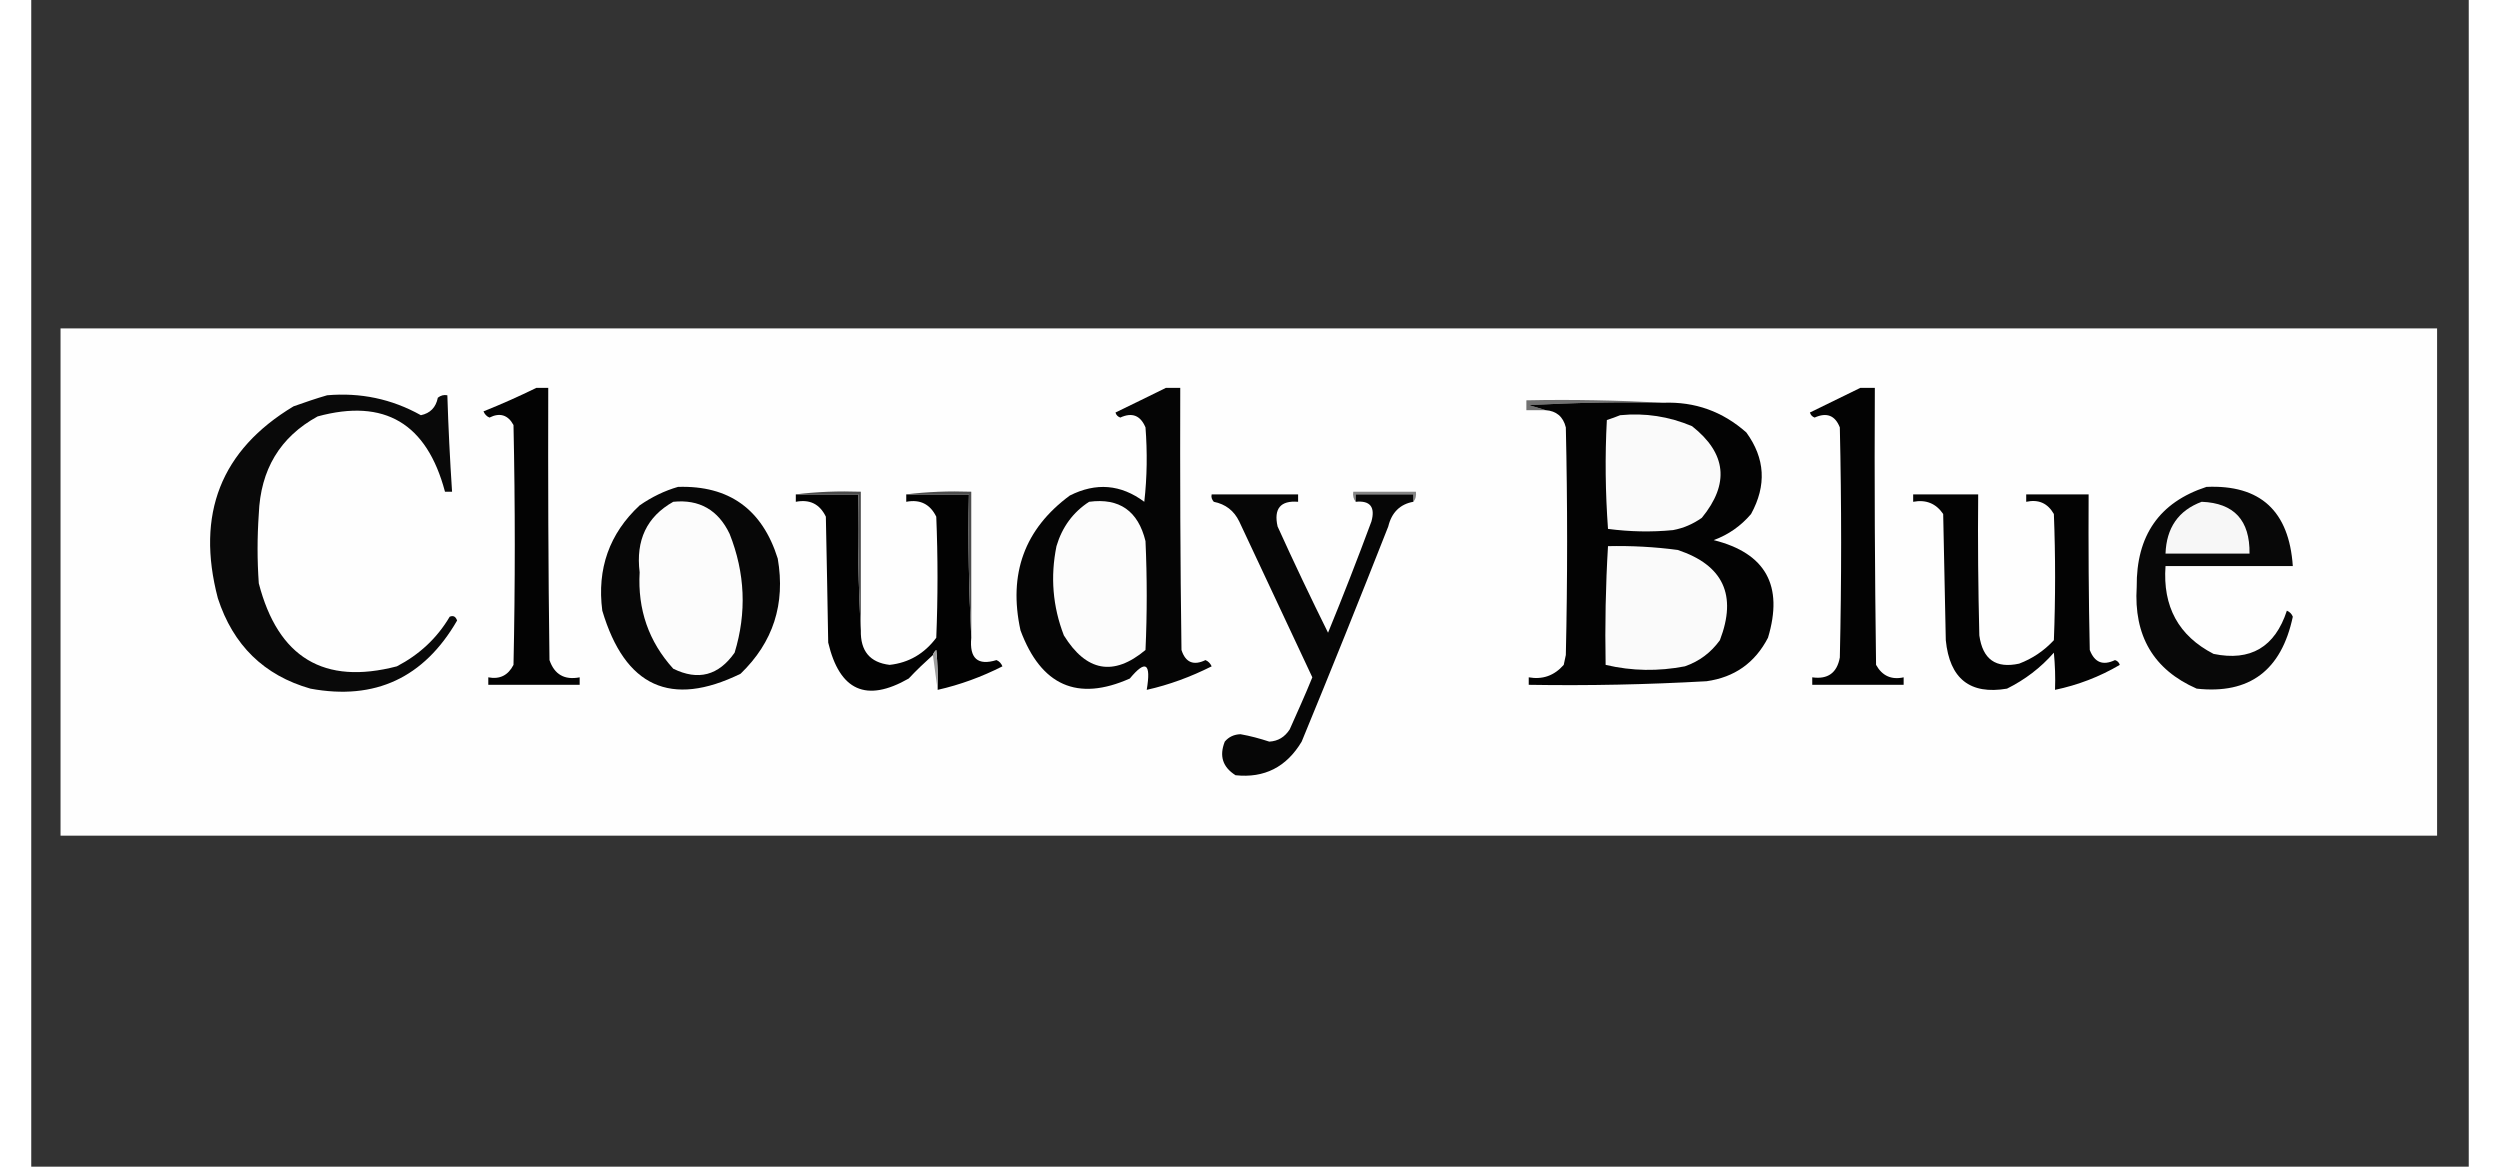 <?xml version="1.0" encoding="UTF-8"?>
<svg xmlns="http://www.w3.org/2000/svg"
    xmlns:xlink="http://www.w3.org/1999/xlink" width="120px" height="56px" viewBox="0 0 117 56" version="1.1">
    <rect x="0" y="0" width="117" height="56" fill="#333333" stroke="none"/>
    <g id="surface1">
        <path style=" stroke:none;fill-rule:evenodd;fill:rgb(99.608%,99.608%,99.608%);fill-opacity:1;" d="M 1.406 15.762 C 39.43 15.762 77.457 15.762 115.48 15.762 C 115.48 23.879 115.48 31.996 115.48 40.113 C 77.457 40.113 39.43 40.113 1.406 40.113 C 1.406 31.996 1.406 23.879 1.406 15.762 Z M 1.406 15.762 "/>
        <path style=" stroke:none;fill-rule:evenodd;fill:rgb(1.176%,1.176%,1.176%);fill-opacity:1;" d="M 24.246 18.617 C 24.441 18.617 24.621 18.617 24.816 18.617 C 24.805 22.969 24.816 27.32 24.875 31.684 C 25.113 32.375 25.594 32.652 26.324 32.512 C 26.324 32.629 26.324 32.754 26.324 32.871 C 24.863 32.871 23.398 32.871 21.938 32.871 C 21.938 32.754 21.938 32.629 21.938 32.512 C 22.484 32.617 22.887 32.422 23.148 31.914 C 23.23 28.082 23.23 24.234 23.148 20.402 C 22.887 19.918 22.496 19.793 21.996 20.043 C 21.859 19.988 21.766 19.883 21.707 19.746 C 22.578 19.398 23.422 19.02 24.246 18.617 Z M 24.246 18.617 "/>
        <path style=" stroke:none;fill-rule:evenodd;fill:rgb(1.961%,1.961%,1.961%);fill-opacity:1;" d="M 54.465 18.617 C 54.695 18.617 54.922 18.617 55.152 18.617 C 55.141 22.809 55.152 27.012 55.211 31.199 C 55.402 31.801 55.793 31.961 56.363 31.684 C 56.5 31.742 56.594 31.844 56.66 31.984 C 55.656 32.488 54.625 32.871 53.543 33.113 C 53.758 31.824 53.496 31.648 52.73 32.57 C 50.215 33.688 48.469 32.906 47.484 30.258 C 46.891 27.539 47.68 25.387 49.852 23.785 C 51.109 23.152 52.297 23.246 53.426 24.086 C 53.562 22.898 53.574 21.703 53.484 20.516 C 53.242 19.941 52.844 19.781 52.273 20.043 C 52.16 20 52.078 19.93 52.043 19.801 C 52.855 19.41 53.668 19.008 54.465 18.617 Z M 54.465 18.617 "/>
        <path style=" stroke:none;fill-rule:evenodd;fill:rgb(1.176%,1.176%,1.176%);fill-opacity:1;" d="M 87.797 18.617 C 88.023 18.617 88.266 18.617 88.492 18.617 C 88.469 23.051 88.492 27.48 88.551 31.914 C 88.848 32.445 89.293 32.641 89.875 32.512 C 89.875 32.629 89.875 32.754 89.875 32.871 C 88.414 32.871 86.949 32.871 85.488 32.871 C 85.488 32.754 85.488 32.629 85.488 32.512 C 86.23 32.617 86.676 32.305 86.812 31.559 C 86.895 27.887 86.895 24.199 86.812 20.516 C 86.586 19.941 86.184 19.781 85.602 20.043 C 85.488 20 85.418 19.93 85.375 19.801 C 86.184 19.41 86.996 19.008 87.797 18.617 Z M 87.797 18.617 "/>
        <path style=" stroke:none;fill-rule:evenodd;fill:rgb(3.529%,3.529%,3.529%);fill-opacity:1;" d="M 14.203 18.973 C 15.801 18.836 17.297 19.145 18.703 19.93 C 19.148 19.836 19.422 19.562 19.516 19.09 C 19.652 18.984 19.801 18.938 19.973 18.973 C 20.02 20.516 20.098 22.059 20.199 23.602 C 20.086 23.602 19.973 23.602 19.859 23.602 C 18.988 20.32 16.957 19.113 13.746 19.988 C 11.941 20.977 11.004 22.543 10.922 24.672 C 10.844 25.789 10.844 26.895 10.922 28 C 11.848 31.57 14.055 32.895 17.551 31.984 C 18.613 31.43 19.469 30.648 20.086 29.602 C 20.258 29.531 20.371 29.59 20.441 29.785 C 18.852 32.535 16.5 33.629 13.402 33.055 C 11.176 32.422 9.688 30.969 8.957 28.715 C 7.895 24.672 9.105 21.598 12.59 19.504 C 13.141 19.309 13.676 19.125 14.203 18.973 Z M 14.203 18.973 "/>
        <path style=" stroke:none;fill-rule:evenodd;fill:rgb(44.314%,44.314%,44.314%);fill-opacity:1;" d="M 78.336 19.332 C 76.188 19.285 74.027 19.332 71.879 19.445 C 72.164 19.527 72.438 19.605 72.691 19.688 C 72.383 19.688 72.074 19.688 71.766 19.688 C 71.766 19.527 71.766 19.363 71.766 19.215 C 73.969 19.168 76.164 19.215 78.336 19.332 Z M 78.336 19.332 "/>
        <path style=" stroke:none;fill-rule:evenodd;fill:rgb(1.176%,1.176%,1.176%);fill-opacity:1;" d="M 78.336 19.332 C 79.855 19.273 81.18 19.746 82.324 20.758 C 83.227 22 83.305 23.301 82.551 24.672 C 82.059 25.25 81.465 25.664 80.758 25.926 C 83.258 26.551 84.117 28.113 83.363 30.613 C 82.734 31.824 81.75 32.512 80.414 32.699 C 77.57 32.859 74.727 32.918 71.879 32.871 C 71.879 32.754 71.879 32.629 71.879 32.512 C 72.543 32.629 73.102 32.434 73.559 31.914 C 73.594 31.766 73.629 31.605 73.66 31.441 C 73.742 27.805 73.742 24.156 73.66 20.516 C 73.535 20 73.203 19.723 72.691 19.688 C 72.438 19.605 72.164 19.527 71.879 19.445 C 74.027 19.332 76.188 19.285 78.336 19.332 Z M 78.336 19.332 "/>
        <path style=" stroke:none;fill-rule:evenodd;fill:rgb(98.039%,98.039%,98.039%);fill-opacity:1;" d="M 76.266 19.93 C 77.469 19.812 78.609 19.988 79.719 20.457 C 81.375 21.762 81.523 23.223 80.188 24.855 C 79.762 25.156 79.305 25.352 78.805 25.445 C 77.754 25.547 76.723 25.523 75.684 25.387 C 75.559 23.648 75.535 21.91 75.629 20.16 C 75.855 20.09 76.062 20.012 76.266 19.93 Z M 76.266 19.93 "/>
        <path style=" stroke:none;fill-rule:evenodd;fill:rgb(2.745%,2.745%,2.745%);fill-opacity:1;" d="M 31.043 23.371 C 33.488 23.293 35.09 24.441 35.832 26.812 C 36.207 28.988 35.613 30.832 34.047 32.34 C 30.699 33.977 28.496 32.961 27.41 29.312 C 27.148 27.297 27.754 25.605 29.203 24.258 C 29.785 23.855 30.402 23.555 31.043 23.371 Z M 31.043 23.371 "/>
        <path style=" stroke:none;fill-rule:evenodd;fill:rgb(3.137%,3.137%,3.137%);fill-opacity:1;" d="M 104.41 23.371 C 106.992 23.258 108.375 24.523 108.555 27.172 C 106.523 27.172 104.477 27.172 102.445 27.172 C 102.305 29.117 103.07 30.52 104.75 31.387 C 106.523 31.754 107.699 31.062 108.27 29.312 C 108.406 29.371 108.5 29.461 108.555 29.602 C 108.008 32.18 106.477 33.332 103.941 33.055 C 101.871 32.145 100.914 30.52 101.062 28.172 C 101.039 25.707 102.148 24.109 104.41 23.371 Z M 104.41 23.371 "/>
        <path style=" stroke:none;fill-rule:evenodd;fill:rgb(52.157%,52.157%,52.157%);fill-opacity:1;" d="M 66.34 24.086 C 66.34 23.957 66.34 23.844 66.34 23.73 C 65.426 23.73 64.5 23.73 63.574 23.73 C 63.574 23.844 63.574 23.957 63.574 24.086 C 63.469 23.957 63.426 23.797 63.457 23.602 C 64.465 23.602 65.457 23.602 66.465 23.602 C 66.488 23.797 66.453 23.957 66.34 24.086 Z M 66.34 24.086 "/>
        <path style=" stroke:none;fill-rule:evenodd;fill:rgb(0.784%,0.784%,0.784%);fill-opacity:1;" d="M 36.699 23.73 C 37.703 23.73 38.699 23.73 39.703 23.73 C 39.66 25.926 39.703 28.105 39.82 30.258 C 39.797 31.246 40.254 31.801 41.203 31.914 C 42.125 31.812 42.871 31.375 43.441 30.613 C 43.52 28.68 43.52 26.734 43.441 24.801 C 43.145 24.199 42.664 23.957 42 24.086 C 42 23.957 42 23.844 42 23.73 C 43.008 23.73 44 23.73 45.008 23.73 C 44.961 26.043 45.008 28.332 45.121 30.613 C 45.027 31.605 45.43 31.961 46.332 31.684 C 46.469 31.742 46.559 31.844 46.617 31.984 C 45.625 32.488 44.582 32.871 43.508 33.113 C 43.52 32.48 43.508 31.844 43.441 31.199 C 43.359 31.27 43.305 31.352 43.281 31.441 C 42.883 31.801 42.492 32.168 42.117 32.57 C 40.082 33.734 38.801 33.156 38.254 30.844 C 38.219 28.828 38.184 26.812 38.141 24.801 C 37.844 24.188 37.363 23.957 36.699 24.086 C 36.699 23.957 36.699 23.844 36.699 23.73 Z M 36.699 23.73 "/>
        <path style=" stroke:none;fill-rule:evenodd;fill:rgb(2.353%,2.353%,2.353%);fill-opacity:1;" d="M 63.574 24.086 C 63.574 23.957 63.574 23.844 63.574 23.73 C 64.5 23.73 65.426 23.73 66.34 23.73 C 66.34 23.844 66.34 23.957 66.34 24.086 C 65.699 24.199 65.297 24.605 65.137 25.27 C 63.777 28.727 62.395 32.168 60.98 35.598 C 60.25 36.82 59.188 37.359 57.805 37.211 C 57.188 36.82 57.016 36.289 57.289 35.598 C 57.484 35.367 57.734 35.254 58.043 35.242 C 58.512 35.324 58.969 35.449 59.426 35.598 C 59.848 35.574 60.168 35.379 60.406 35.012 C 60.773 34.184 61.152 33.355 61.492 32.512 C 60.328 30.027 59.152 27.527 57.984 25.031 C 57.734 24.512 57.324 24.199 56.762 24.086 C 56.672 23.98 56.625 23.867 56.66 23.73 C 58.043 23.73 59.426 23.73 60.809 23.73 C 60.809 23.844 60.809 23.957 60.809 24.086 C 59.961 24.016 59.633 24.418 59.824 25.27 C 60.602 26.988 61.414 28.691 62.246 30.371 C 62.969 28.609 63.664 26.824 64.328 25.031 C 64.52 24.34 64.27 24.016 63.574 24.086 Z M 63.574 24.086 "/>
        <path style=" stroke:none;fill-rule:evenodd;fill:rgb(1.176%,1.176%,1.176%);fill-opacity:1;" d="M 90.332 23.73 C 91.371 23.73 92.41 23.73 93.453 23.73 C 93.43 25.984 93.453 28.242 93.508 30.5 C 93.668 31.648 94.297 32.098 95.418 31.855 C 96.055 31.613 96.605 31.246 97.086 30.73 C 97.164 28.715 97.164 26.688 97.086 24.672 C 96.789 24.156 96.355 23.957 95.758 24.086 C 95.758 23.957 95.758 23.844 95.758 23.73 C 96.754 23.73 97.758 23.73 98.754 23.73 C 98.742 26.215 98.754 28.715 98.809 31.199 C 99.039 31.801 99.438 31.961 100.02 31.684 C 100.137 31.719 100.215 31.801 100.25 31.914 C 99.277 32.488 98.238 32.883 97.141 33.113 C 97.164 32.512 97.141 31.914 97.086 31.328 C 96.445 32.062 95.691 32.629 94.836 33.055 C 93.062 33.355 92.082 32.582 91.898 30.73 C 91.852 28.715 91.816 26.688 91.773 24.672 C 91.43 24.168 90.949 23.969 90.332 24.086 C 90.332 23.957 90.332 23.844 90.332 23.73 Z M 90.332 23.73 "/>
        <path style=" stroke:none;fill-rule:evenodd;fill:rgb(98.824%,98.824%,98.824%);fill-opacity:1;" d="M 30.816 24.086 C 32.062 23.957 32.977 24.477 33.523 25.629 C 34.266 27.504 34.348 29.406 33.762 31.328 C 32.996 32.422 32.016 32.688 30.816 32.098 C 29.637 30.797 29.102 29.254 29.203 27.469 C 29.012 25.926 29.547 24.801 30.816 24.086 Z M 30.816 24.086 "/>
        <path style=" stroke:none;fill-rule:evenodd;fill:rgb(98.824%,98.824%,98.824%);fill-opacity:1;" d="M 50.777 24.086 C 52.227 23.891 53.129 24.523 53.484 25.973 C 53.562 27.723 53.562 29.461 53.484 31.199 C 51.953 32.48 50.641 32.238 49.566 30.5 C 49.027 29.105 48.914 27.676 49.211 26.215 C 49.484 25.293 50.012 24.582 50.777 24.086 Z M 50.777 24.086 "/>
        <path style=" stroke:none;fill-rule:evenodd;fill:rgb(96.863%,96.863%,96.863%);fill-opacity:1;" d="M 104.18 24.086 C 105.734 24.145 106.5 24.973 106.477 26.574 C 105.141 26.574 103.793 26.574 102.445 26.574 C 102.488 25.34 103.062 24.5 104.18 24.086 Z M 104.18 24.086 "/>
        <path style=" stroke:none;fill-rule:evenodd;fill:rgb(98.039%,98.039%,98.039%);fill-opacity:1;" d="M 75.684 26.215 C 76.805 26.191 77.922 26.25 79.031 26.398 C 81.215 27.125 81.887 28.562 81.055 30.73 C 80.621 31.328 80.07 31.742 79.375 31.984 C 78.105 32.227 76.84 32.215 75.57 31.914 C 75.535 30.016 75.57 28.113 75.684 26.215 Z M 75.684 26.215 "/>
        <path style=" stroke:none;fill-rule:evenodd;fill:rgb(30.196%,30.196%,30.196%);fill-opacity:1;" d="M 42 23.73 C 43.031 23.602 44.059 23.566 45.121 23.602 C 45.121 25.938 45.121 28.277 45.121 30.613 C 45.008 28.332 44.961 26.043 45.008 23.73 C 44 23.73 43.008 23.73 42 23.73 Z M 42 23.73 "/>
        <path style=" stroke:none;fill-rule:evenodd;fill:rgb(29.804%,29.804%,29.804%);fill-opacity:1;" d="M 36.699 23.73 C 37.715 23.602 38.758 23.566 39.82 23.602 C 39.82 25.824 39.82 28.035 39.82 30.258 C 39.703 28.105 39.66 25.926 39.703 23.73 C 38.699 23.73 37.703 23.73 36.699 23.73 Z M 36.699 23.73 "/>
        <path style=" stroke:none;fill-rule:evenodd;fill:rgb(62.353%,62.353%,62.353%);fill-opacity:1;" d="M 43.508 33.113 C 43.43 32.547 43.348 31.996 43.281 31.441 C 43.305 31.352 43.359 31.27 43.441 31.199 C 43.508 31.844 43.52 32.48 43.508 33.113 Z M 43.508 33.113 "/>
    </g>
</svg>
